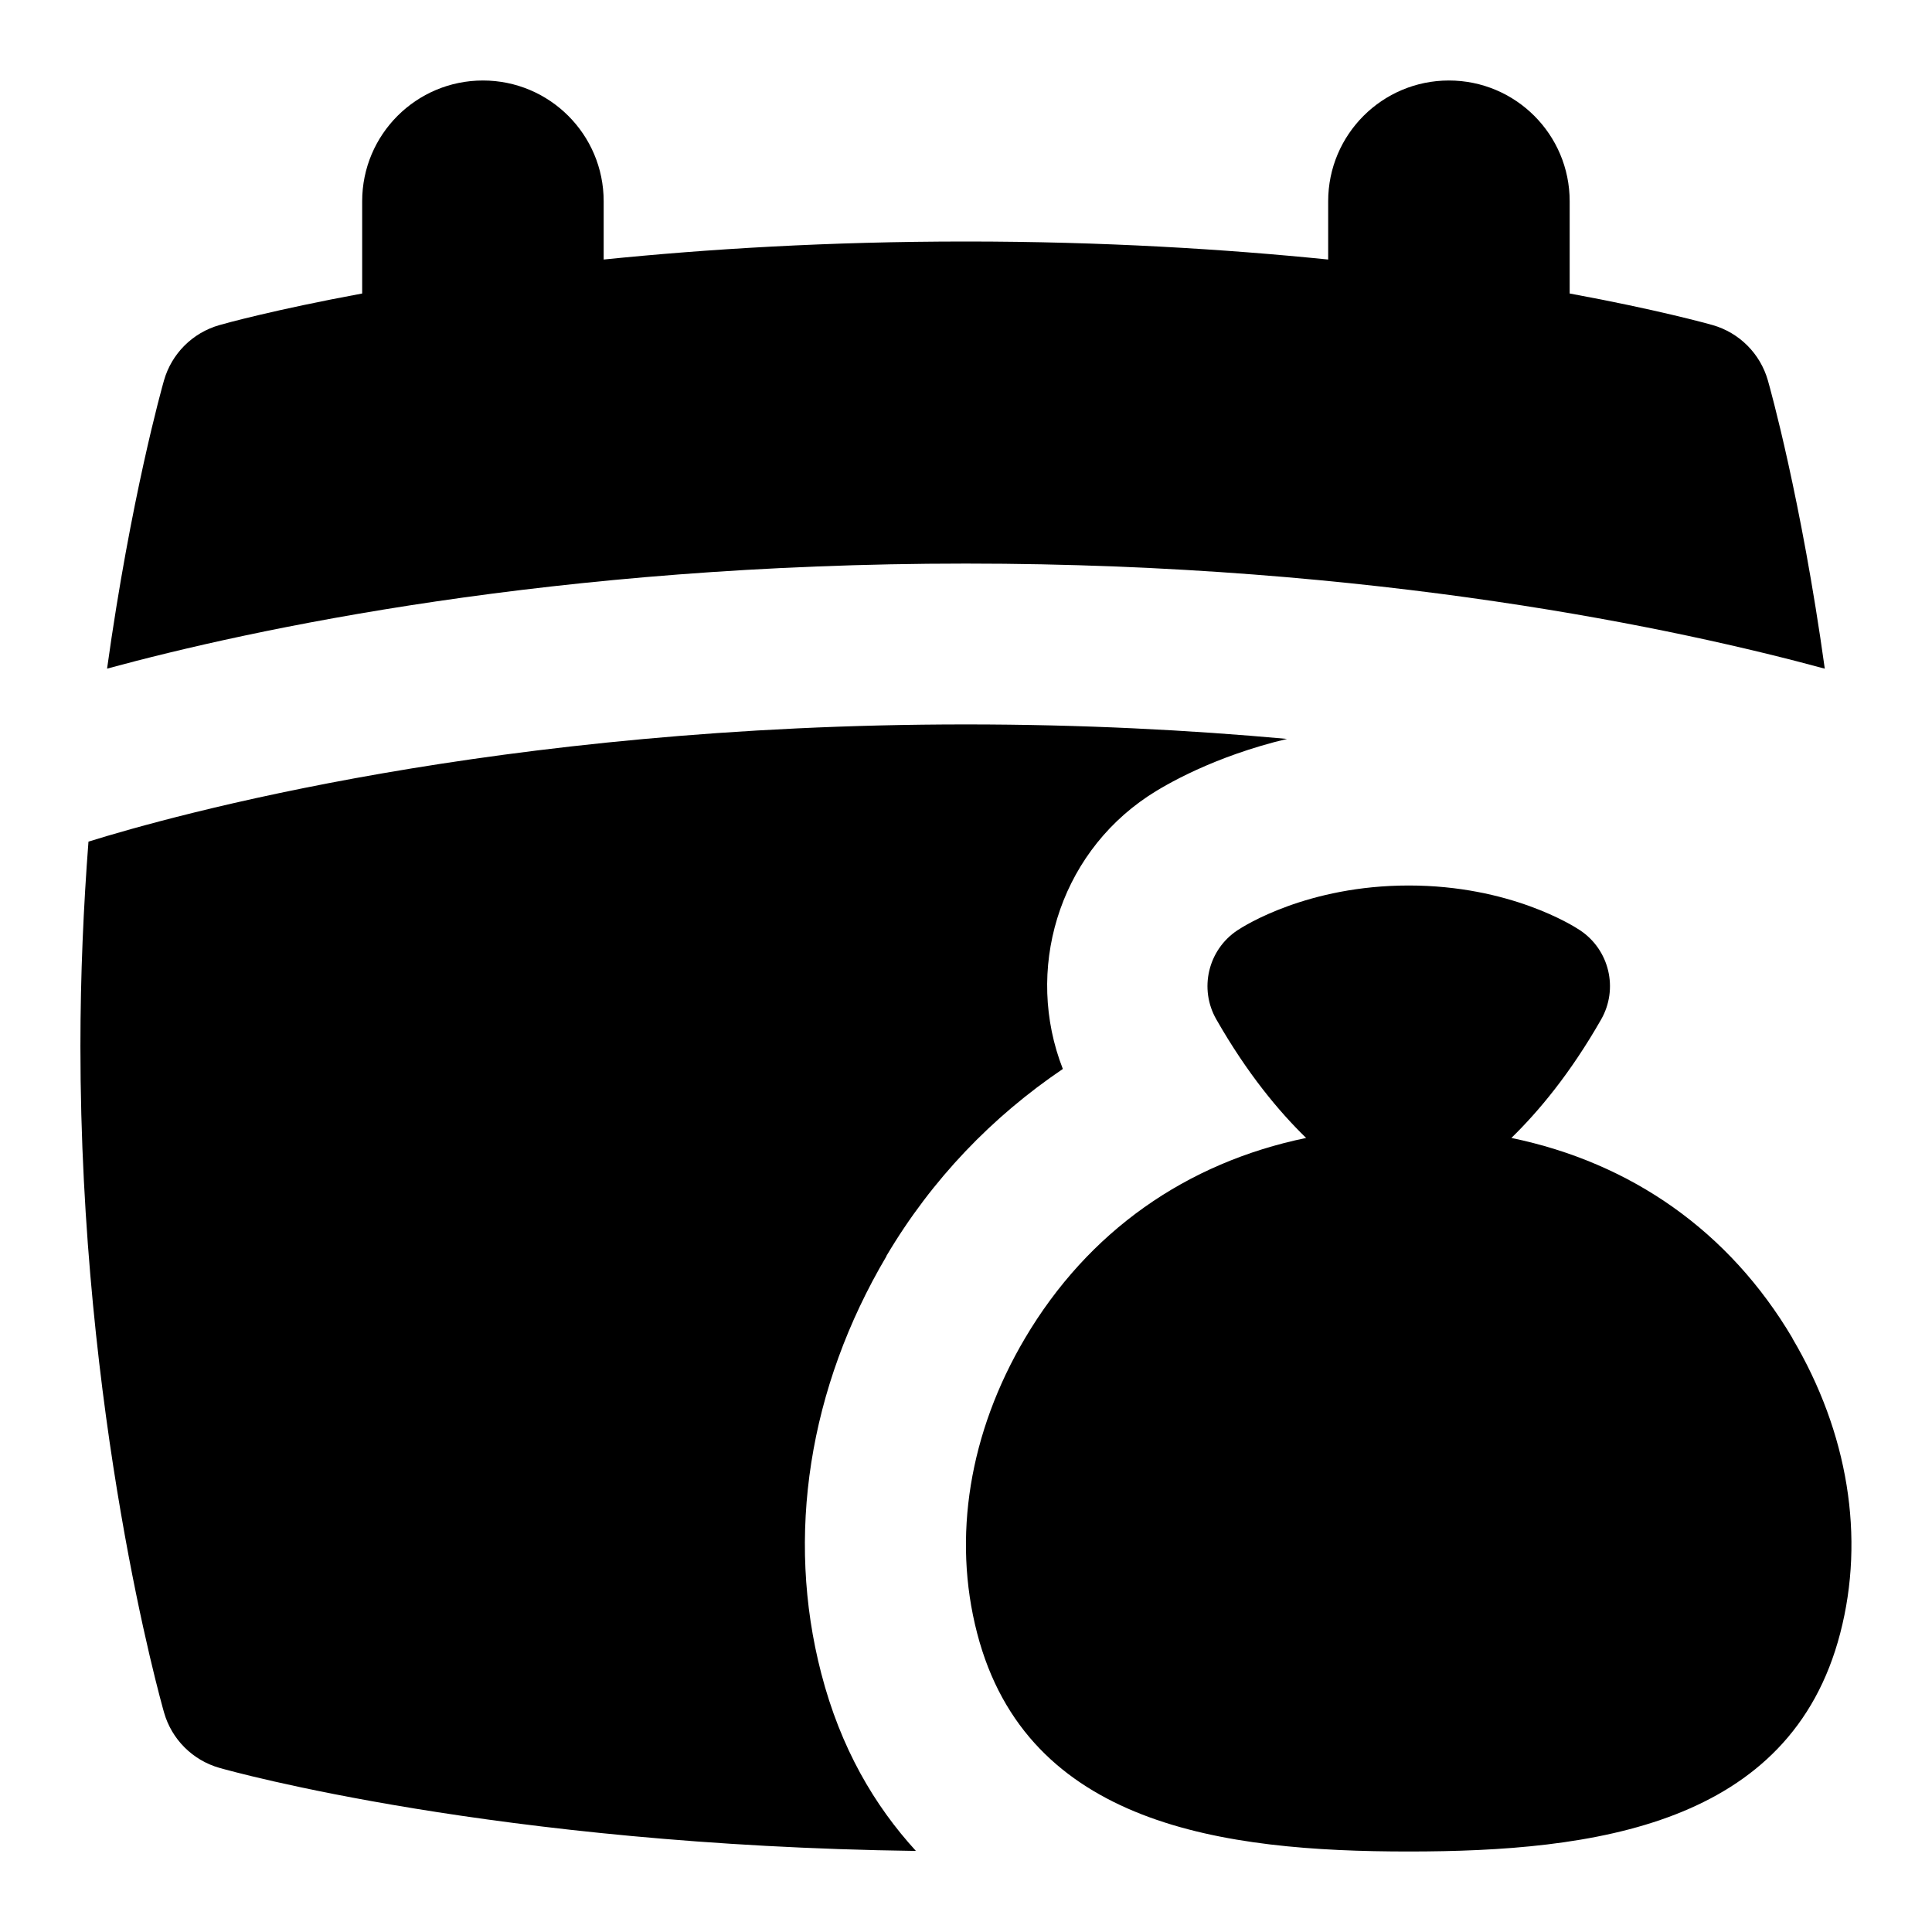 <svg id="Layer_1" viewBox="0 0 24 24" xmlns="http://www.w3.org/2000/svg"><path d="m11.012 15.605c-.966 1.634-1.254 3.475-.81 5.183.24.927.66 1.641 1.176 2.205-5.214-.07-8.51-.991-8.653-1.032-.332-.095-.592-.354-.687-.687-.042-.148-1.039-3.688-1.039-8.275 0-.894.039-1.746.1-2.544 1.03-.321 5.078-1.456 10.9-1.456 1.446 0 2.781.07 3.989.18-.907.217-1.514.57-1.727.712-1.119.746-1.535 2.17-1.058 3.388-.875.592-1.626 1.367-2.193 2.325zm11.656-7.3c-.294-2.112-.681-3.489-.707-3.58-.095-.332-.354-.592-.687-.687-.06-.017-.689-.192-1.775-.392v-1.146c0-.829-.672-1.5-1.5-1.5s-1.5.671-1.5 1.5v.724c-1.286-.13-2.797-.224-4.5-.224s-3.214.093-4.5.224v-.724c0-.829-.672-1.5-1.5-1.5s-1.5.671-1.5 1.5v1.146c-1.087.201-1.715.375-1.775.393-.332.095-.592.354-.687.687-.026.091-.413 1.469-.707 3.58 1.794-.488 5.558-1.305 10.668-1.305s8.874.818 10.668 1.305zm-.401 8.319c-.786-1.329-2.003-2.18-3.492-2.488.34-.332.731-.8 1.115-1.472.217-.38.103-.864-.261-1.107-.085-.057-.872-.557-2.129-.557s-2.043.5-2.129.557c-.365.243-.479.727-.261 1.107.384.672.775 1.141 1.115 1.472-1.489.308-2.706 1.159-3.492 2.488-.693 1.172-.904 2.473-.595 3.663.619 2.391 3.058 2.713 5.361 2.713s4.742-.322 5.361-2.712c.31-1.191.099-2.492-.595-3.664z"/></svg>